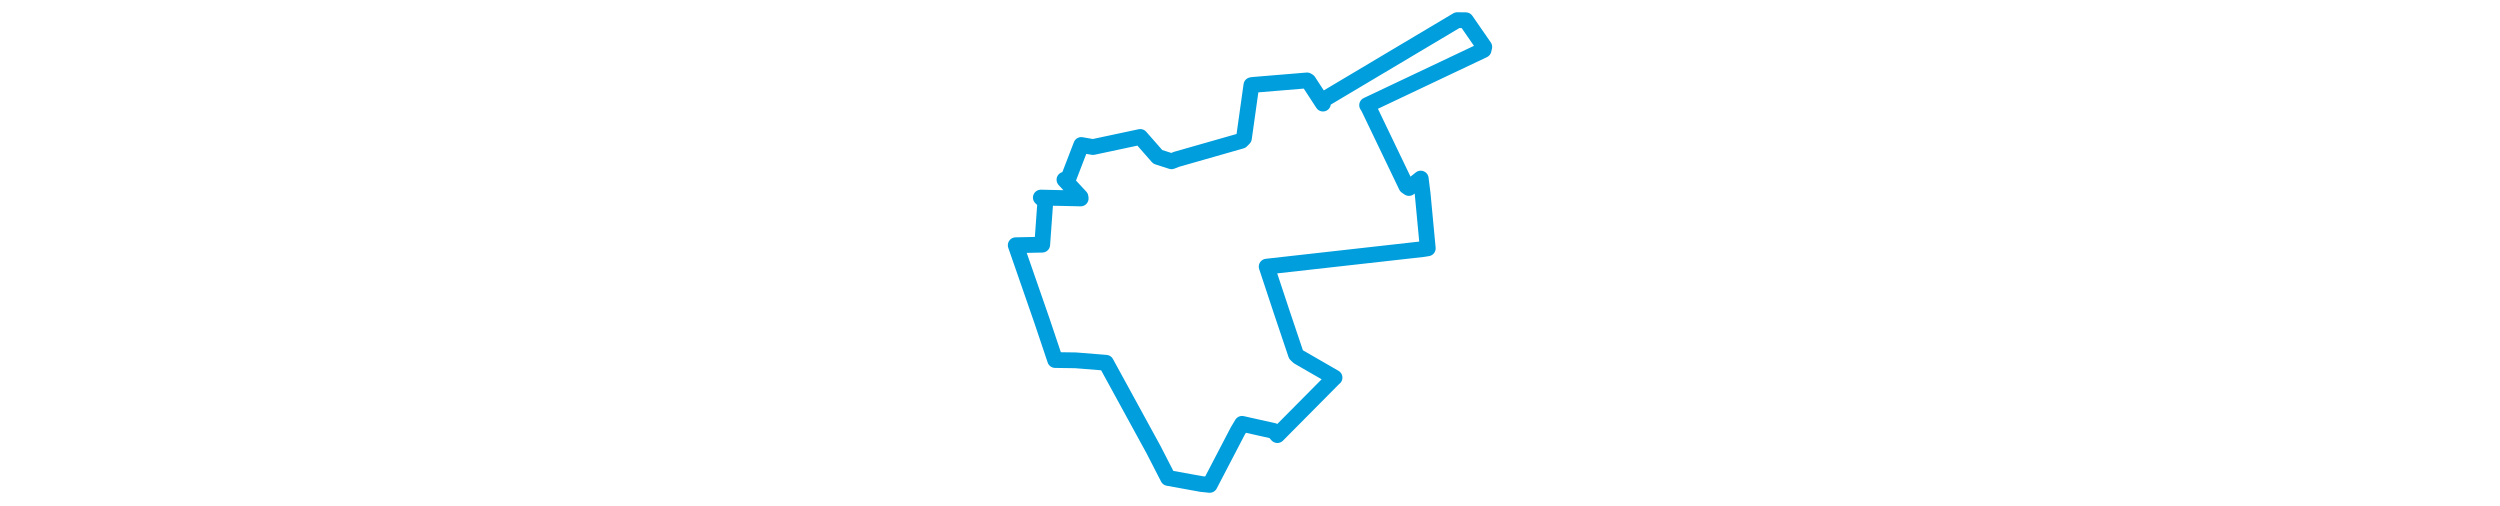 <svg viewBox="0 0 203.527 202.251" width="1000" xmlns="http://www.w3.org/2000/svg"><polygon points="8.053,98.089 18.587,128.423 23.821,144.013 32.023,144.131 44.166,145.106 63.163,179.836 68.997,191.186 82.314,193.607 85.642,193.954 96.886,172.382 98.594,169.534 111.198,172.36 112.713,174.041 135.276,151.293 135.582,151.054 121.174,142.746 120.156,141.782 114.424,124.748 108.429,106.653 170.914,99.644 172.874,99.331 170.813,77.482 170.056,71.43 165.344,75.197 164.307,74.48 149.213,43.051 148.609,42.071 195.187,20.006 195.475,18.751 188.104,8.101 184.668,8.053 131.141,39.917 130.947,41.434 125.124,32.507 124.588,32.166 103.083,33.945 102.32,34.06 99.335,55.288 98.308,56.327 72.364,63.733 70.373,64.52 64.864,62.745 57.876,54.782 38.951,58.815 34.269,57.995 29.14,71.301 27.543,71.882 33.961,78.791 34.039,79.376 21.657,79.109 18.096,79.029 19.887,80.695 18.651,97.869 8.053,98.089" stroke="#009edd" stroke-width="6.31px" fill="none" stroke-linejoin="round" vector-effect="non-scaling-stroke"></polygon></svg>